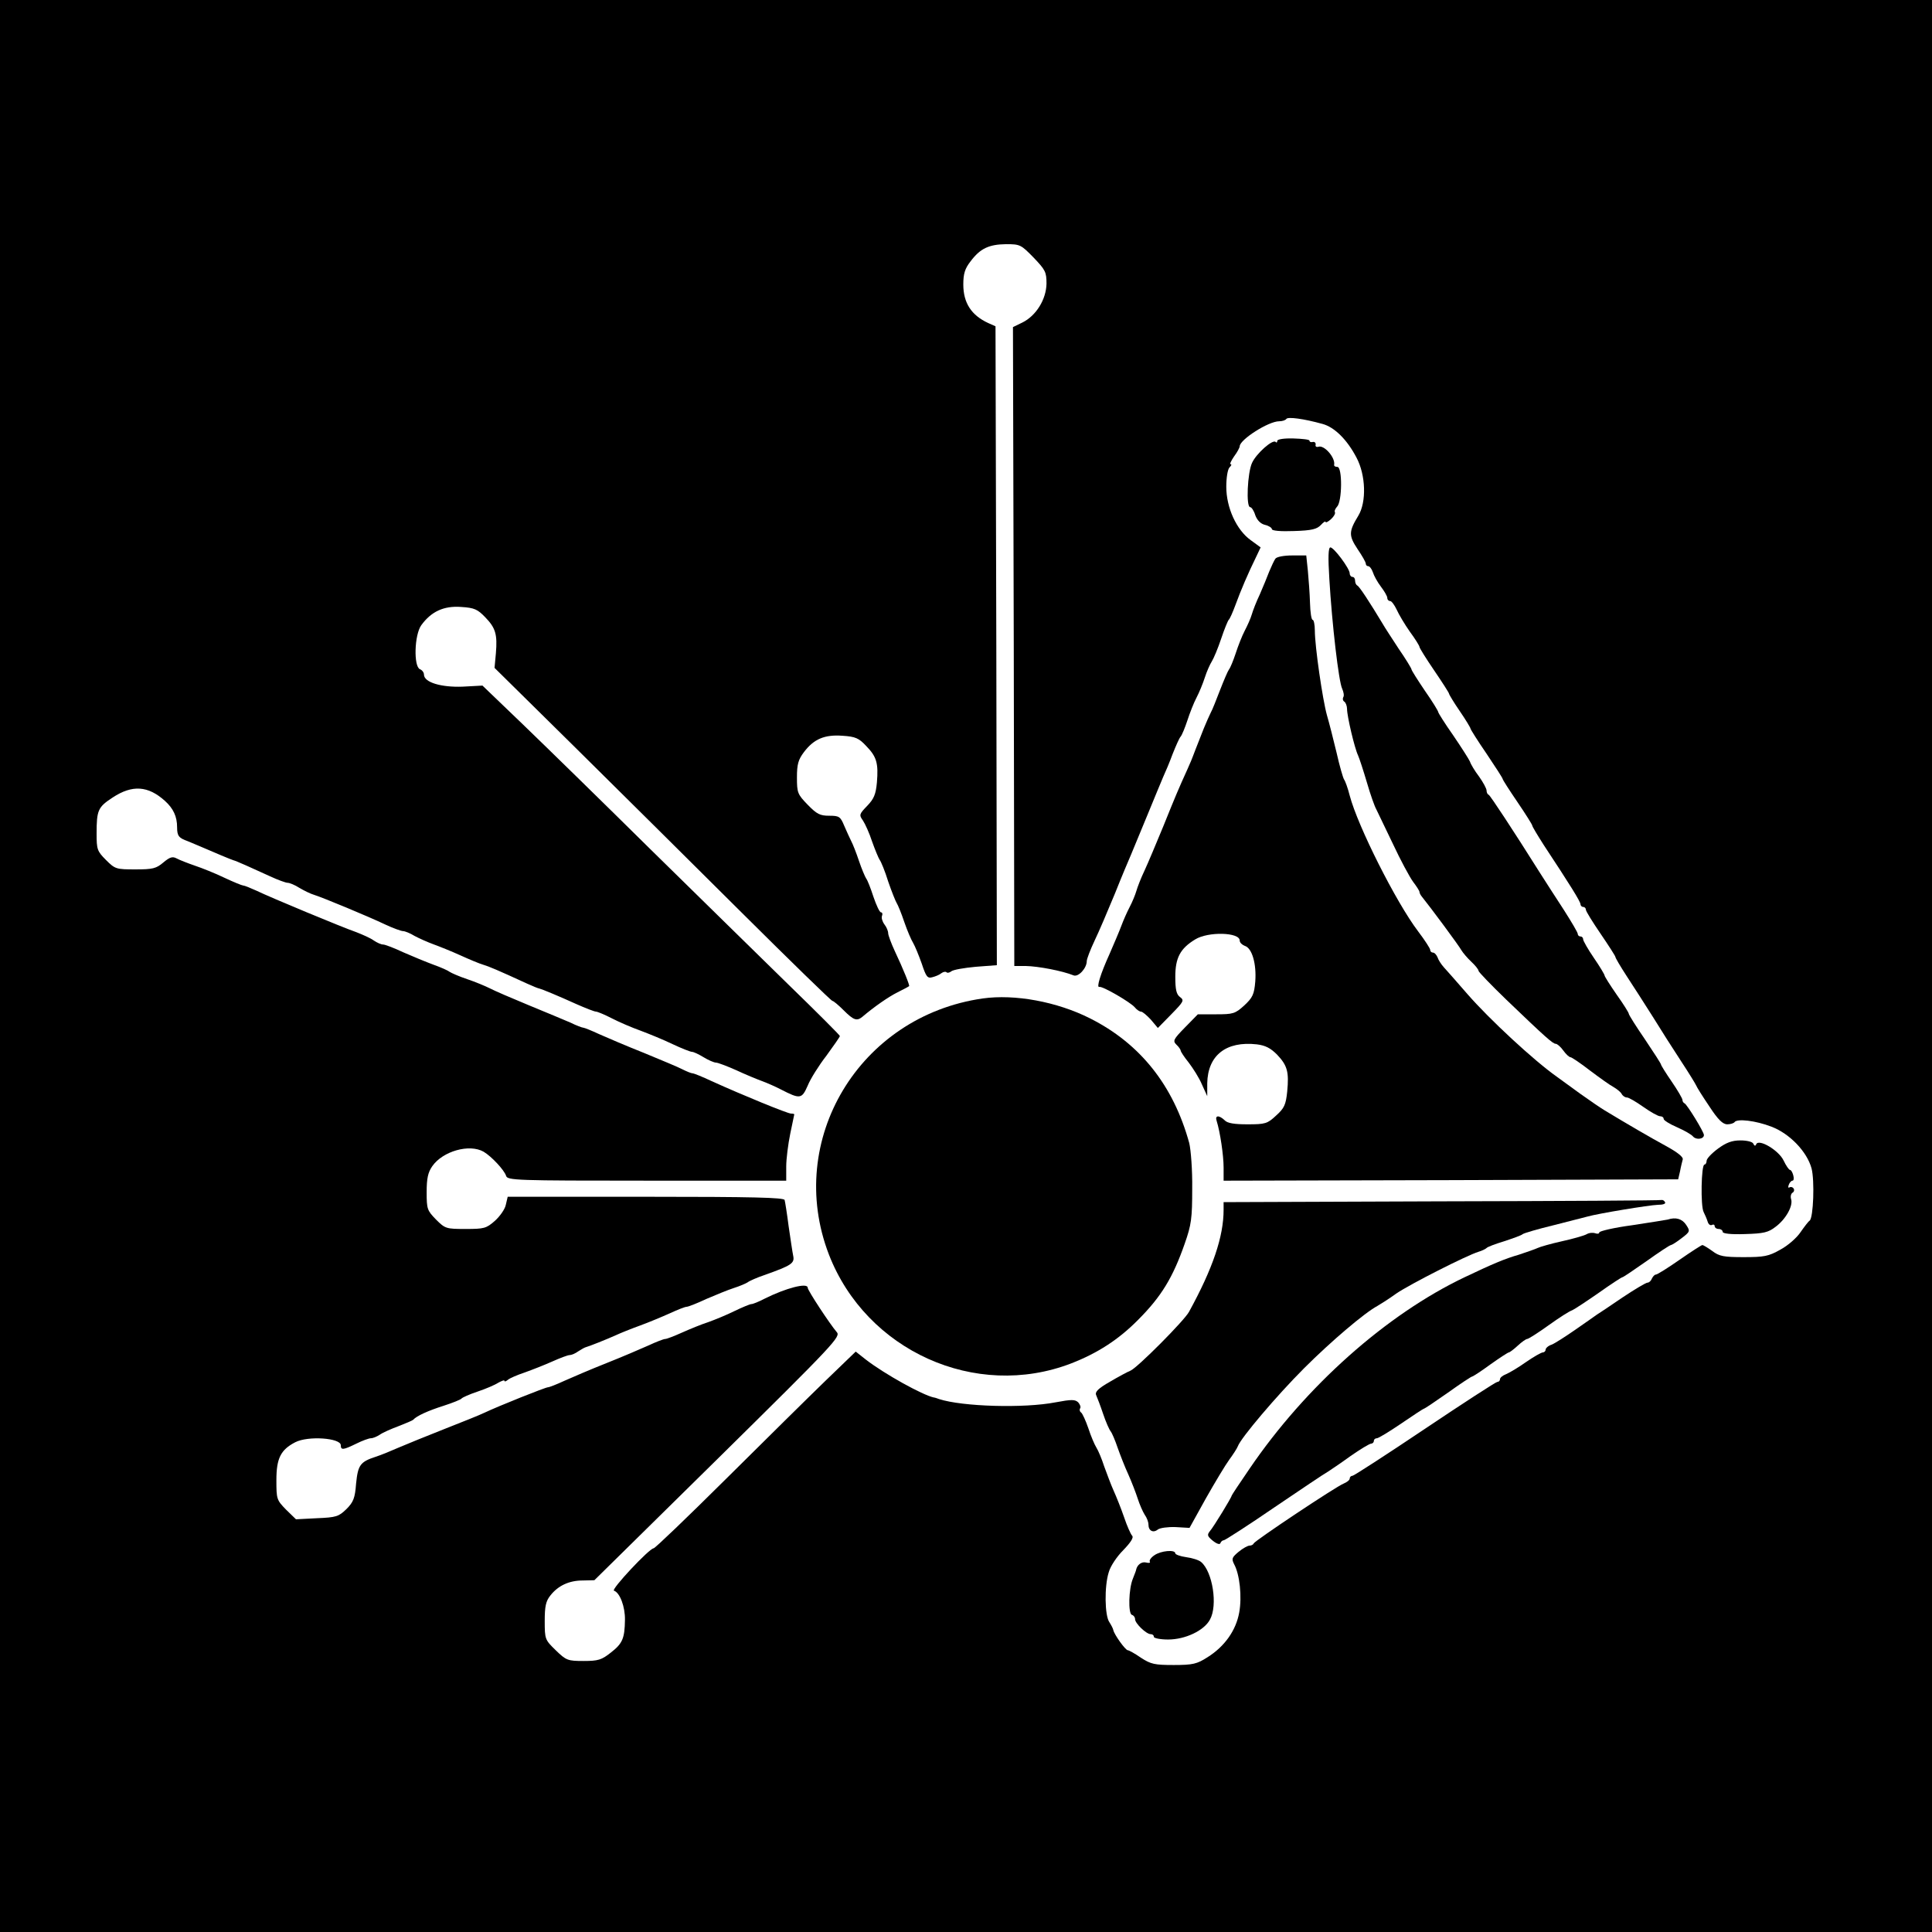 <?xml version="1.0" standalone="no"?>
<!DOCTYPE svg PUBLIC "-//W3C//DTD SVG 20010904//EN"
 "http://www.w3.org/TR/2001/REC-SVG-20010904/DTD/svg10.dtd">
<svg version="1.0" xmlns="http://www.w3.org/2000/svg"
 width="720pt" height="720pt" viewBox="0 0 720 720"
 preserveAspectRatio="xMidYMid meet">
<g transform="translate(0,720) scale(0.1,-0.1)"
fill="#000000" stroke="none">
<path d="M0 3600 l0 -3600 3600 0 3600 0 0 3600 0 3600 -3600 0 -3600 0 0
-3600z m3852 2640 c44 -46 48 -54 48 -97 -1 -59 -39 -120 -90 -145 l-35 -17 3
-1191 2 -1190 43 0 c47 -1 136 -18 178 -35 18 -7 49 27 49 53 0 8 13 42 29 76
16 33 50 113 76 176 25 63 53 129 60 145 7 17 34 82 60 145 26 63 53 129 60
145 8 17 24 55 35 85 12 30 25 60 30 65 5 6 16 33 25 60 9 28 24 66 34 85 10
19 24 53 31 75 7 22 19 49 26 60 7 11 23 49 35 85 12 36 25 67 28 70 4 3 15
28 25 55 20 55 48 120 76 177 l18 38 -37 27 c-53 38 -91 121 -91 199 0 33 5
65 12 72 7 7 9 12 4 12 -4 0 2 13 13 29 12 16 21 33 21 38 1 25 107 93 147 93
12 0 24 4 27 9 6 8 63 1 135 -19 44 -12 91 -58 126 -125 35 -65 38 -166 7
-217 -36 -59 -36 -74 -3 -124 17 -25 31 -49 31 -55 0 -5 4 -9 9 -9 5 0 13 -10
17 -22 4 -13 17 -37 30 -54 13 -17 24 -36 24 -42 0 -7 5 -12 11 -12 5 0 16
-15 24 -32 8 -18 30 -55 49 -82 20 -27 36 -53 36 -57 0 -4 25 -44 55 -88 30
-44 55 -83 55 -86 0 -3 18 -33 40 -65 22 -32 40 -62 40 -65 0 -3 27 -46 60
-94 33 -49 60 -91 60 -94 0 -3 25 -42 55 -86 30 -44 55 -84 55 -87 0 -4 20
-37 43 -73 97 -147 137 -211 137 -221 0 -5 5 -10 10 -10 6 0 10 -5 10 -10 0
-6 25 -46 55 -90 30 -44 55 -83 55 -86 0 -4 19 -36 43 -73 24 -36 67 -104 97
-151 29 -47 76 -121 105 -165 29 -44 54 -85 56 -90 2 -6 24 -41 49 -78 32 -49
50 -67 67 -67 12 0 24 4 27 8 9 14 79 6 138 -17 68 -26 132 -93 149 -155 12
-45 7 -184 -7 -195 -5 -3 -20 -23 -34 -43 -14 -21 -47 -50 -75 -65 -44 -25
-61 -28 -137 -28 -74 0 -91 3 -117 23 -17 12 -33 22 -37 22 -3 0 -42 -25 -85
-55 -43 -30 -83 -55 -88 -55 -5 0 -11 -7 -15 -15 -3 -8 -10 -15 -16 -15 -6 0
-48 -25 -93 -55 -45 -31 -89 -60 -97 -65 -8 -6 -44 -31 -80 -56 -36 -25 -75
-50 -87 -55 -13 -4 -23 -13 -23 -19 0 -5 -5 -10 -10 -10 -6 0 -34 -16 -63 -36
-28 -20 -62 -40 -74 -45 -13 -5 -23 -13 -23 -19 0 -5 -4 -10 -10 -10 -5 0
-127 -79 -270 -175 -143 -96 -265 -175 -270 -175 -6 0 -10 -5 -10 -10 0 -6
-11 -14 -23 -19 -28 -11 -330 -212 -335 -223 -2 -5 -9 -8 -15 -8 -7 0 -25 -10
-41 -23 -25 -21 -27 -26 -17 -46 21 -38 30 -122 19 -181 -12 -66 -54 -126
-118 -166 -39 -25 -54 -29 -126 -29 -71 0 -85 3 -122 27 -23 16 -45 28 -49 28
-9 0 -51 59 -54 75 -1 6 -8 19 -15 30 -17 24 -19 133 -2 186 6 22 30 58 54 82
27 28 40 47 33 54 -5 5 -19 36 -30 69 -11 32 -29 77 -39 99 -10 22 -25 63 -35
90 -9 28 -22 59 -29 70 -7 11 -21 44 -30 72 -10 29 -22 55 -27 59 -5 3 -7 10
-4 15 4 5 0 15 -7 23 -12 11 -25 11 -84 0 -118 -23 -348 -16 -434 12 -8 3 -17
6 -20 6 -42 9 -183 87 -253 141 l-38 30 -112 -108 c-62 -60 -229 -225 -372
-367 -143 -142 -264 -258 -269 -258 -16 0 -160 -154 -148 -158 22 -7 42 -60
41 -109 -1 -69 -9 -88 -53 -122 -34 -27 -47 -31 -101 -31 -59 0 -65 2 -104 40
-40 39 -41 41 -41 109 0 54 4 74 21 95 29 37 70 56 121 56 l43 1 460 453 c439
433 459 455 443 472 -25 29 -108 155 -108 165 0 20 -81 -1 -161 -41 -21 -11
-43 -20 -49 -20 -5 0 -34 -12 -63 -26 -28 -14 -72 -32 -97 -41 -25 -8 -69 -26
-98 -39 -29 -13 -57 -24 -63 -24 -6 0 -34 -11 -62 -24 -29 -13 -99 -43 -157
-66 -58 -23 -128 -53 -157 -66 -28 -13 -56 -24 -61 -24 -9 0 -182 -69 -237
-95 -16 -8 -84 -35 -150 -61 -66 -26 -142 -57 -170 -69 -27 -12 -66 -28 -85
-34 -58 -19 -66 -31 -73 -100 -4 -54 -10 -69 -36 -95 -29 -28 -38 -31 -110
-34 l-78 -4 -37 36 c-35 36 -36 39 -36 110 0 81 16 113 70 141 48 25 170 16
170 -11 0 -19 9 -18 58 6 22 11 47 20 54 20 8 0 22 6 33 13 11 8 43 22 70 32
28 11 52 21 55 24 12 14 56 34 113 52 34 11 64 23 67 27 3 4 30 16 60 26 30
10 65 25 77 33 13 7 23 11 23 7 0 -4 6 -2 13 4 7 6 35 18 62 27 28 10 74 28
103 41 29 13 58 24 65 24 7 0 21 6 32 14 11 7 23 14 27 15 12 3 80 30 113 45
17 8 57 24 90 36 33 12 83 33 112 46 28 13 56 24 62 24 6 0 39 13 73 29 35 15
81 34 103 41 22 7 45 17 51 21 6 5 35 18 65 28 98 35 111 43 105 71 -3 14 -10
63 -17 110 -6 47 -13 91 -15 98 -3 9 -115 12 -518 12 l-514 0 -7 -30 c-3 -16
-22 -43 -41 -60 -32 -28 -40 -30 -109 -30 -72 0 -76 1 -110 35 -33 34 -35 39
-35 102 0 52 5 74 21 97 39 56 138 84 191 54 29 -17 77 -68 84 -90 5 -17 36
-18 525 -18 l519 0 0 53 c0 28 7 83 15 122 8 38 15 71 15 72 0 2 -6 3 -12 3
-13 0 -179 68 -296 121 -34 16 -66 29 -71 29 -5 0 -22 7 -38 15 -15 8 -80 35
-143 61 -63 25 -138 57 -167 70 -28 13 -55 24 -59 24 -4 0 -26 8 -48 19 -23
10 -93 39 -156 65 -63 26 -128 54 -145 63 -16 8 -54 24 -84 34 -30 10 -59 23
-65 27 -6 5 -33 17 -61 27 -27 10 -78 31 -112 46 -34 16 -68 29 -75 29 -8 0
-23 7 -35 15 -12 9 -42 22 -65 31 -52 18 -317 128 -373 155 -22 10 -44 19 -49
19 -4 0 -36 13 -70 29 -33 16 -83 36 -110 45 -26 9 -57 21 -68 27 -15 8 -25 5
-49 -15 -27 -23 -40 -26 -104 -26 -72 0 -76 1 -110 35 -33 33 -35 40 -35 98 0
88 5 99 60 135 73 48 132 44 195 -13 31 -28 45 -58 45 -98 0 -32 6 -40 40 -52
6 -2 66 -28 125 -53 21 -9 42 -17 45 -18 7 -1 72 -30 137 -60 28 -13 58 -24
65 -24 7 0 27 -8 44 -19 17 -10 41 -22 55 -26 32 -10 201 -80 266 -111 28 -13
58 -24 65 -24 7 0 27 -8 43 -18 17 -9 48 -23 70 -31 22 -8 67 -26 100 -41 33
-15 71 -31 85 -35 23 -7 54 -20 165 -71 22 -10 42 -18 45 -18 9 -2 72 -28 138
-58 34 -15 67 -28 73 -28 5 0 32 -11 59 -25 27 -14 76 -35 107 -46 32 -12 86
-34 119 -50 34 -16 67 -29 73 -29 6 0 25 -9 43 -20 18 -11 39 -20 46 -20 7 0
41 -13 75 -28 34 -16 78 -34 97 -41 19 -7 51 -21 70 -31 72 -37 78 -36 100 14
10 25 42 76 70 112 27 37 50 70 50 73 0 3 -86 89 -191 191 -104 102 -336 329
-515 505 -178 176 -392 385 -475 465 l-151 145 -74 -4 c-80 -3 -144 16 -144
45 0 8 -7 17 -15 20 -24 10 -21 128 5 164 37 51 84 73 149 68 49 -3 61 -9 89
-38 39 -40 46 -64 40 -135 l-5 -54 296 -292 c163 -161 445 -441 626 -621 182
-181 333 -328 337 -328 4 0 23 -16 42 -35 37 -37 49 -41 69 -25 46 39 98 75
132 92 22 11 41 21 43 23 3 2 -21 62 -54 132 -13 28 -24 58 -24 65 0 8 -6 23
-14 33 -8 11 -12 25 -9 32 3 7 1 13 -4 13 -5 0 -17 26 -28 58 -10 31 -22 62
-27 68 -4 6 -17 36 -27 66 -10 30 -23 63 -29 74 -5 10 -17 36 -26 57 -14 34
-19 37 -56 37 -34 0 -46 6 -80 41 -38 39 -40 45 -40 102 0 49 5 66 26 94 37
49 77 66 144 61 48 -3 61 -9 88 -38 39 -40 46 -64 40 -136 -4 -44 -11 -61 -36
-87 -30 -31 -31 -34 -16 -55 8 -12 24 -47 34 -78 11 -31 24 -62 28 -68 5 -6
20 -42 32 -81 13 -38 28 -75 32 -81 4 -6 17 -37 28 -70 11 -32 26 -67 33 -78
7 -12 21 -46 32 -77 16 -48 21 -56 39 -51 12 3 27 9 34 15 7 5 15 7 19 4 3 -4
12 -2 18 3 7 6 48 13 91 17 l79 6 -2 1190 -3 1191 -27 12 c-63 29 -93 75 -93
144 0 40 6 59 27 86 36 48 68 63 132 64 53 0 56 -2 103 -50z"/>
<path d="M4760 5557 c0 -6 -3 -8 -6 -4 -11 11 -72 -43 -88 -78 -17 -36 -23
-165 -7 -165 5 0 14 -13 19 -30 7 -19 20 -32 36 -36 14 -3 26 -11 26 -16 0 -6
33 -9 83 -7 66 2 85 7 100 23 9 10 17 15 17 11 0 -4 9 0 20 10 11 10 17 21 15
26 -3 4 1 13 8 21 19 19 20 148 1 148 -8 0 -13 3 -12 8 5 26 -37 75 -59 67 -7
-2 -12 1 -10 8 1 7 -4 11 -10 10 -7 -2 -13 0 -13 5 0 4 -27 7 -60 8 -35 1 -60
-3 -60 -9z"/>
<path d="M4954 5043 c10 -169 35 -384 48 -410 5 -11 8 -26 4 -31 -3 -6 -2 -13
4 -17 5 -3 10 -16 10 -27 0 -27 28 -146 41 -173 5 -11 20 -57 33 -101 13 -45
29 -90 35 -100 5 -11 33 -68 62 -129 28 -60 62 -123 75 -141 13 -17 24 -34 24
-38 0 -4 4 -12 10 -19 30 -37 137 -181 146 -198 6 -10 23 -30 37 -43 15 -14
27 -29 27 -34 0 -4 46 -52 103 -107 148 -142 174 -165 185 -165 5 0 18 -11 28
-25 10 -14 22 -25 27 -25 4 0 37 -22 73 -50 36 -27 75 -55 87 -61 12 -7 26
-18 30 -25 4 -8 13 -14 20 -14 7 0 34 -16 61 -35 27 -19 55 -35 63 -35 7 0 13
-4 13 -10 0 -5 22 -19 50 -31 27 -12 54 -27 60 -35 12 -13 40 -9 40 6 0 12
-63 114 -72 118 -5 2 -8 8 -8 13 0 5 -18 36 -40 68 -22 32 -40 61 -40 64 0 3
-27 45 -60 94 -33 48 -60 91 -60 95 0 4 -20 36 -45 71 -25 36 -45 68 -45 71 0
4 -18 34 -40 66 -22 32 -40 64 -40 69 0 6 -4 11 -10 11 -5 0 -10 4 -10 9 0 6
-24 46 -52 90 -29 44 -69 107 -89 138 -100 159 -185 288 -191 291 -5 2 -8 9
-8 16 0 7 -13 31 -28 52 -16 21 -31 46 -34 56 -4 9 -32 53 -62 97 -31 44 -56
84 -56 87 0 4 -22 40 -50 80 -27 40 -50 76 -50 80 0 3 -21 38 -48 77 -26 40
-53 81 -59 92 -50 83 -88 141 -95 143 -4 2 -8 10 -8 18 0 8 -4 14 -10 14 -5 0
-10 6 -10 13 0 18 -59 97 -72 97 -8 0 -9 -37 -4 -117z"/>
<path d="M4753 5118 c-5 -7 -15 -29 -23 -48 -7 -19 -23 -57 -35 -85 -13 -27
-26 -61 -30 -75 -4 -14 -16 -41 -26 -60 -10 -19 -25 -57 -34 -85 -9 -27 -20
-54 -25 -60 -4 -5 -19 -40 -33 -76 -14 -36 -29 -75 -35 -85 -5 -10 -17 -37
-26 -59 -31 -78 -39 -100 -41 -105 -1 -3 -9 -23 -19 -45 -35 -77 -45 -101 -91
-215 -26 -63 -57 -137 -70 -165 -13 -27 -26 -61 -30 -75 -4 -14 -15 -41 -25
-60 -10 -19 -24 -51 -31 -70 -7 -19 -27 -66 -44 -105 -34 -75 -50 -127 -38
-123 11 4 116 -57 132 -76 7 -9 18 -16 23 -16 6 0 22 -14 37 -30 l26 -31 50
51 c46 47 49 52 33 64 -14 10 -18 28 -18 76 0 70 18 105 74 139 48 30 166 27
166 -4 0 -8 9 -16 19 -20 27 -8 44 -67 39 -133 -4 -48 -10 -60 -41 -89 -34
-31 -42 -33 -105 -33 l-68 0 -48 -49 c-43 -44 -46 -50 -32 -64 9 -8 16 -19 16
-22 0 -4 13 -24 30 -45 16 -21 39 -57 49 -81 l20 -44 0 48 c2 104 70 158 185
145 32 -4 51 -14 75 -38 39 -41 45 -65 38 -138 -5 -49 -11 -62 -41 -89 -33
-31 -41 -33 -107 -33 -49 0 -75 4 -85 15 -21 20 -37 19 -30 -2 13 -41 26 -129
26 -174 l0 -49 847 2 847 3 7 30 c3 17 8 36 10 44 3 9 -20 27 -62 50 -59 32
-148 84 -229 133 -15 9 -56 37 -91 62 -35 26 -75 54 -88 64 -85 60 -251 214
-332 307 -38 44 -78 89 -88 100 -10 11 -21 28 -24 38 -4 9 -11 17 -17 17 -5 0
-10 4 -10 10 0 5 -20 36 -45 69 -82 108 -225 392 -255 506 -7 28 -17 55 -21
60 -4 6 -17 51 -28 100 -12 50 -28 113 -36 140 -16 57 -45 256 -45 315 0 22
-4 40 -8 40 -5 0 -9 28 -10 63 -1 34 -5 88 -8 120 l-6 57 -53 0 c-30 0 -57 -5
-62 -12z"/>
<path d="M3662 3479 c-460 -66 -737 -528 -573 -954 139 -359 547 -543 903
-406 98 38 177 89 249 162 87 87 130 158 174 284 25 71 28 95 28 205 1 69 -5
145 -11 170 -59 215 -183 371 -370 465 -123 62 -280 91 -400 74z"/>
<path d="M6402 2919 c-23 -17 -42 -37 -42 -45 0 -8 -4 -14 -8 -14 -12 0 -15
-155 -3 -177 5 -10 12 -26 15 -36 3 -10 10 -15 16 -12 5 3 10 1 10 -4 0 -6 7
-11 15 -11 8 0 15 -5 15 -11 0 -6 30 -10 83 -8 70 2 87 6 114 27 38 28 66 78
58 103 -3 9 -1 20 5 24 6 3 8 11 4 16 -3 5 -10 7 -15 4 -5 -3 -6 1 -3 9 3 9
10 16 14 16 5 0 6 9 3 20 -3 11 -8 20 -12 20 -4 0 -15 16 -24 35 -18 38 -92
82 -102 61 -3 -8 -7 -7 -11 2 -3 7 -24 12 -48 12 -31 0 -53 -8 -84 -31z"/>
<path d="M5373 2723 l-813 -3 0 -29 c0 -99 -40 -218 -129 -380 -17 -32 -193
-209 -218 -219 -10 -4 -44 -22 -76 -41 -44 -25 -57 -38 -52 -50 4 -9 16 -40
26 -70 10 -30 23 -59 28 -65 5 -6 17 -34 26 -61 10 -28 27 -72 40 -100 12 -27
28 -68 35 -90 7 -22 19 -49 26 -60 8 -11 14 -27 14 -37 0 -23 18 -32 35 -18 8
6 37 10 66 9 l52 -3 61 110 c34 60 73 125 87 144 14 19 29 42 32 50 11 31 145
189 247 291 100 100 226 207 273 232 12 7 44 27 70 46 51 35 264 143 307 156
14 4 27 11 30 14 3 4 32 15 65 25 33 11 65 22 70 27 6 4 57 19 115 33 58 15
114 29 125 32 42 12 232 43 263 44 20 0 31 4 27 10 -3 6 -9 9 -13 8 -4 -2
-373 -4 -819 -5z"/>
<path d="M6215 2655 c-5 -1 -65 -11 -132 -21 -68 -9 -123 -22 -123 -27 0 -5
-7 -6 -15 -3 -9 3 -23 2 -33 -4 -9 -5 -51 -17 -92 -26 -41 -9 -82 -21 -90 -25
-8 -4 -40 -15 -70 -25 -52 -15 -97 -34 -200 -83 -293 -139 -594 -407 -803
-714 -37 -54 -67 -99 -67 -101 0 -6 -67 -116 -81 -132 -11 -14 -10 -19 11 -36
15 -12 26 -15 28 -9 2 6 8 11 13 11 4 0 90 55 189 123 99 67 188 127 198 132
9 6 47 31 84 58 37 26 72 47 78 47 5 0 10 5 10 10 0 6 5 10 11 10 6 0 47 25
91 55 44 30 82 55 84 55 3 0 43 27 90 60 46 33 87 60 90 60 3 0 34 20 68 45
35 25 66 45 69 45 3 0 18 11 33 25 15 14 31 25 35 25 5 0 41 23 80 51 39 28
78 53 88 56 9 4 53 33 99 65 45 32 85 58 88 58 3 0 43 27 90 60 46 33 87 60
91 60 3 0 21 11 39 25 33 25 33 27 18 50 -15 23 -39 30 -69 20z"/>
<path d="M4302 1404 c-12 -8 -20 -19 -17 -24 3 -4 -3 -6 -14 -3 -16 4 -33 -8
-37 -27 0 -3 -6 -17 -12 -33 -16 -38 -18 -130 -4 -135 7 -2 12 -9 12 -16 0
-16 42 -56 58 -56 7 0 12 -4 12 -10 0 -5 24 -10 53 -10 64 0 134 33 156 74 30
53 10 179 -33 215 -8 7 -33 15 -56 18 -22 3 -40 10 -40 14 0 15 -54 10 -78 -7z"/>
</g>
</svg>
